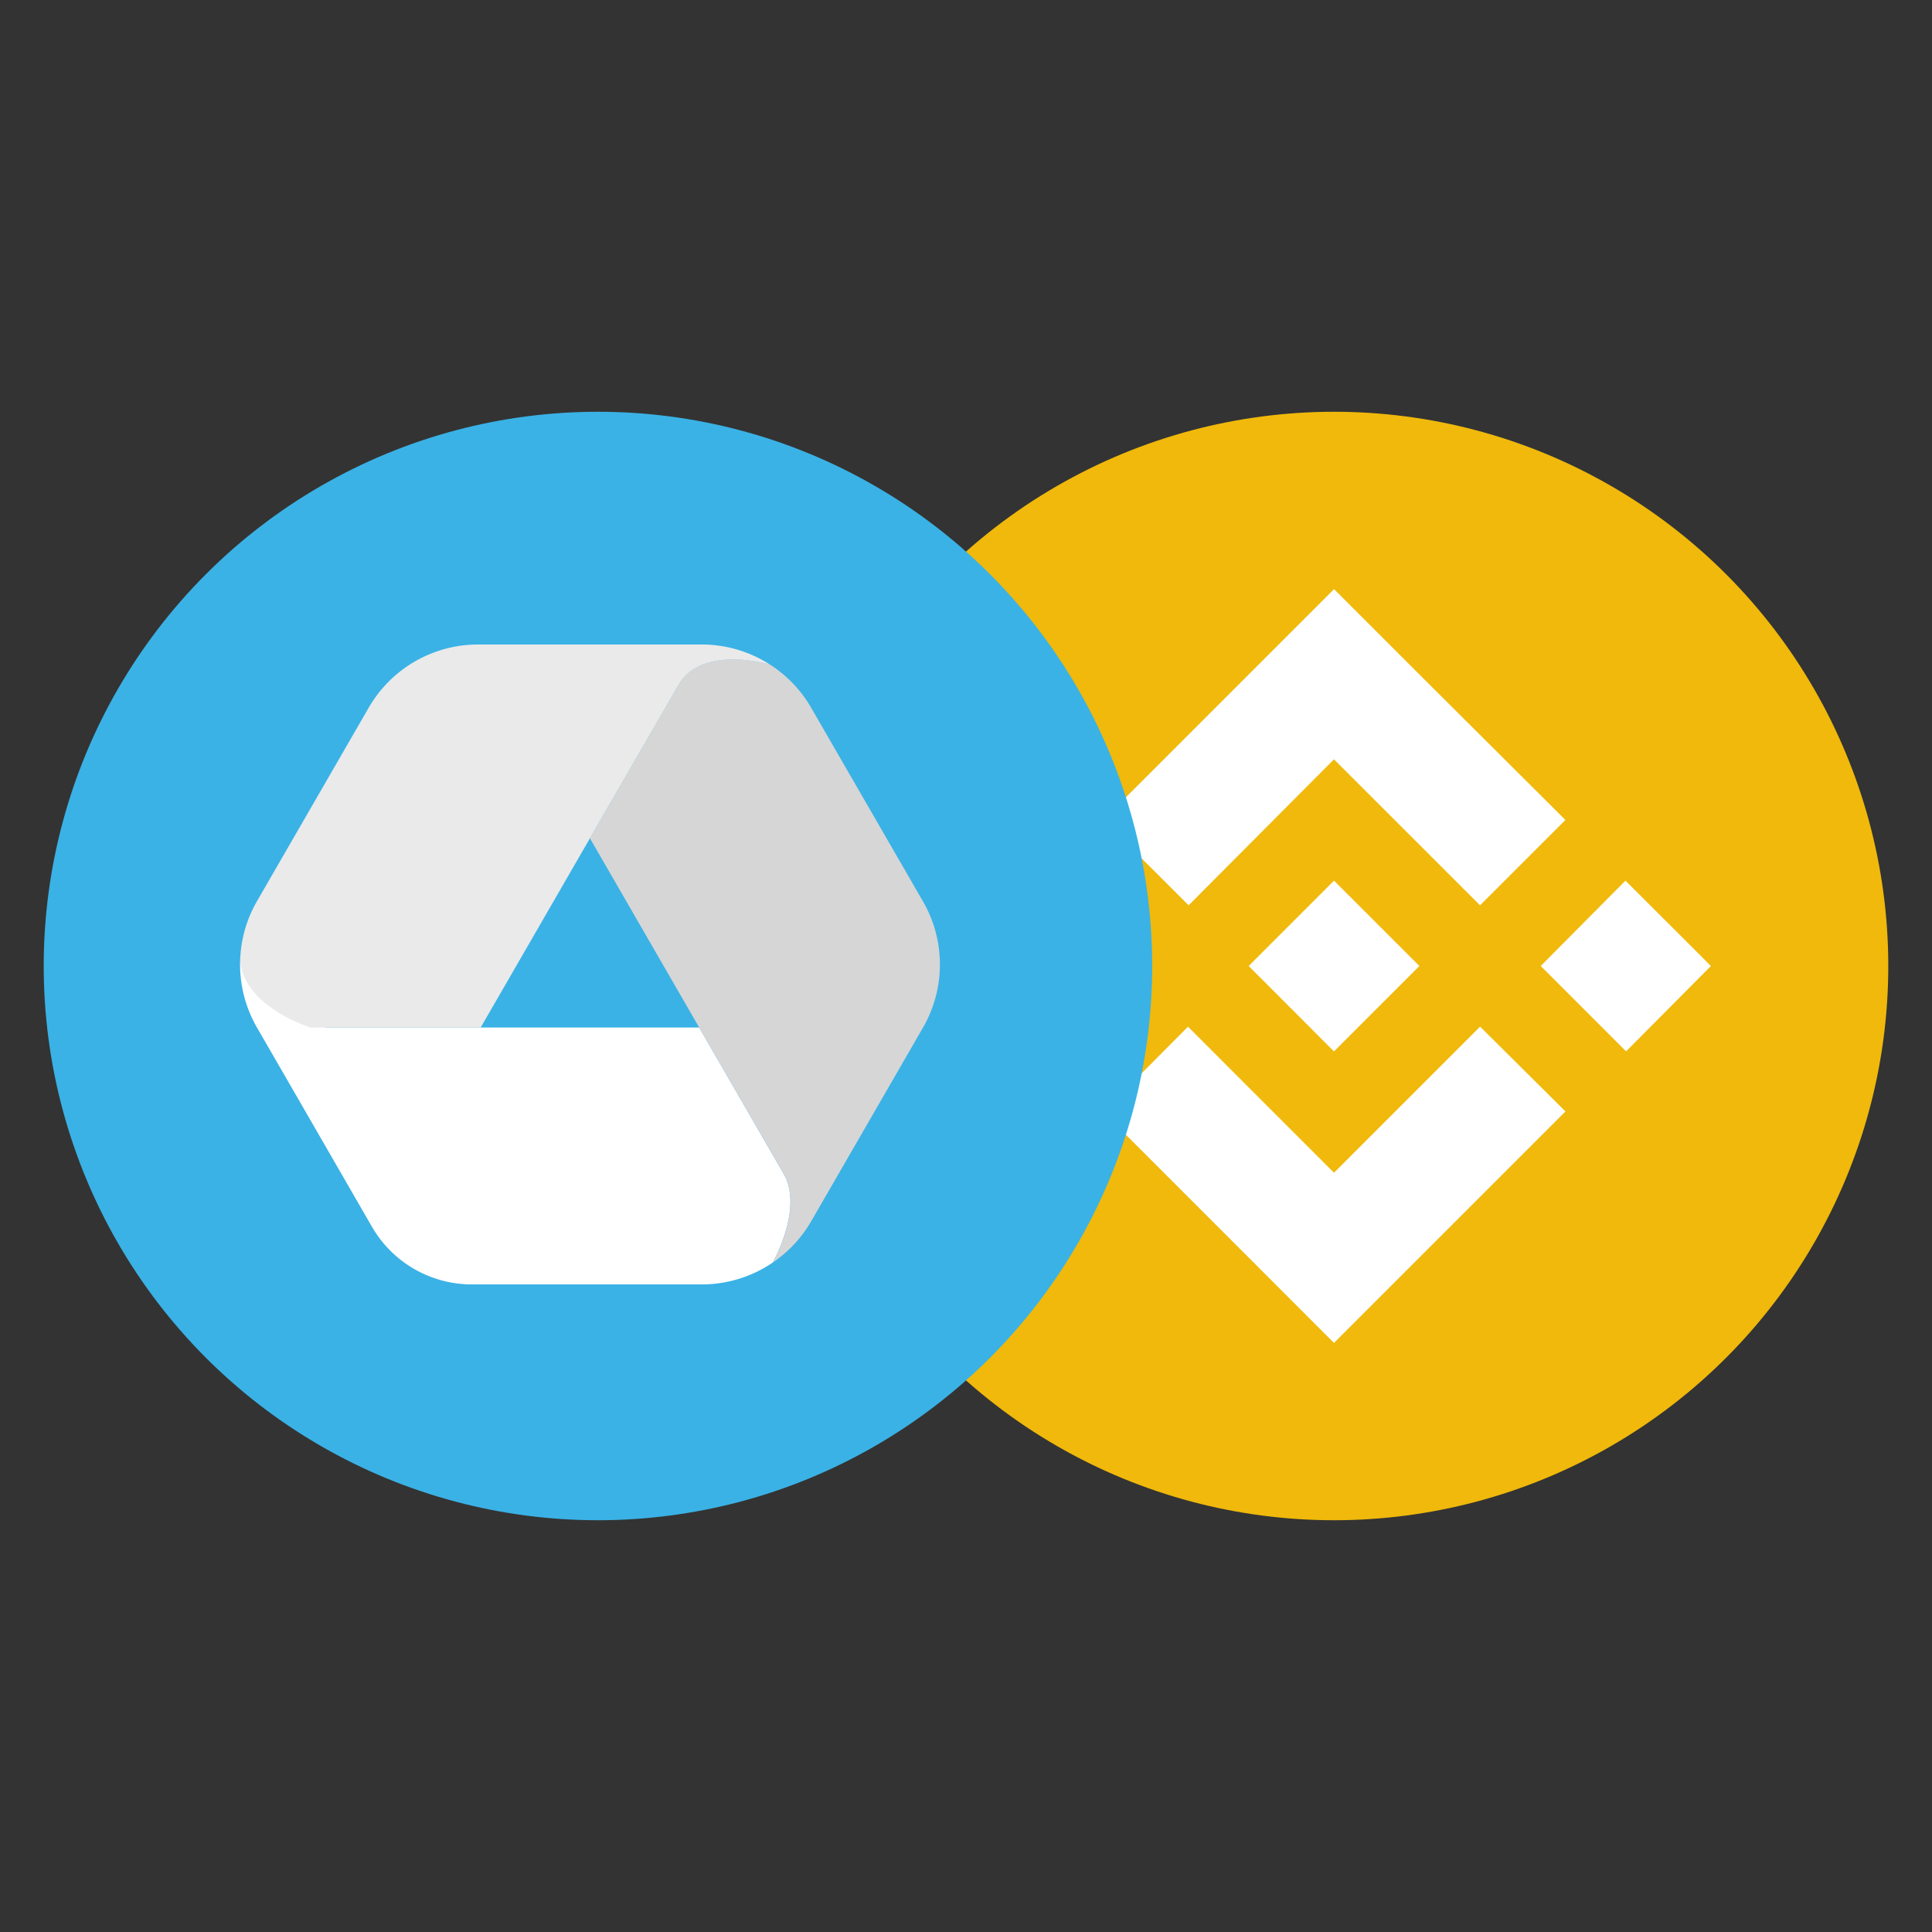 <svg id="a3285e36-1174-45c2-a6f6-7544cf1d2799" xmlns="http://www.w3.org/2000/svg" width="32" height="32" viewBox="0 0 32 32"><rect x="0" y="0" width="32" height="32" fill="#333333" stroke="none"/><defs><style>.cls-1{fill:#f0b90b;}.cls-2{fill:#fff;}.cls-3{fill:#3ab2e6;}.cls-4{fill:#d6d6d6;}.cls-5{fill:#eaeaea;}</style></defs><circle class="cls-1" cx="22.096" cy="16" r="9.18"/><path class="cls-2" d="M18.672,16,17.268,17.414,15.854,16l1.414-1.414Zm3.423-3.423,2.419,2.418,1.414-1.414L23.51,11.172,22.096,9.758l-1.414,1.414-2.409,2.409,1.414,1.414Zm4.828,2.009L25.519,16l1.414,1.414L28.338,16Zm-4.828,4.838L19.677,17.005l-1.405,1.414,2.419,2.419,1.404,1.405L23.51,20.828l2.419-2.419-1.414-1.405Zm0-2.009L23.51,16l-1.414-1.414L20.682,16Z"/><circle id="Ellipse_20" data-name="Ellipse 20" class="cls-3" cx="9.904" cy="16" r="9.18"/><path class="cls-2" d="M12.98,19.442h0l-1.399-2.423H5.416a1.891,1.891,0,0,1-1.439-1.09,2.088,2.088,0,0,0,.279,1.09l.397.687L6.16,20.318a1.911,1.911,0,0,0,1.655.956h3.809a2.09,2.09,0,0,0,1.175-.362C12.805,20.899,13.31,20.014,12.98,19.442Z"/><path class="cls-4" d="M15.287,14.929,13.434,11.72a2.087,2.087,0,0,0-.681-.713c-.042-.012-1.133-.327-1.516.336h0L9.771,13.884l1.81,3.135L12.98,19.442h0c.33.572-.174,1.458-.181,1.47a2.088,2.088,0,0,0,.636-.683l.278-.481,1.575-2.728A2.09,2.09,0,0,0,15.287,14.929Z"/><path class="cls-5" d="M11.624,10.675H7.918a2.09,2.09,0,0,0-1.81,1.045L4.255,14.929A2.087,2.087,0,0,0,3.977,15.93c.093.768,1.173,1.09,1.173,1.09H7.961l1.81-3.135,1.467-2.541c.383-.662,1.474-.348,1.516-.336A2.088,2.088,0,0,0,11.624,10.675Z"/></svg>